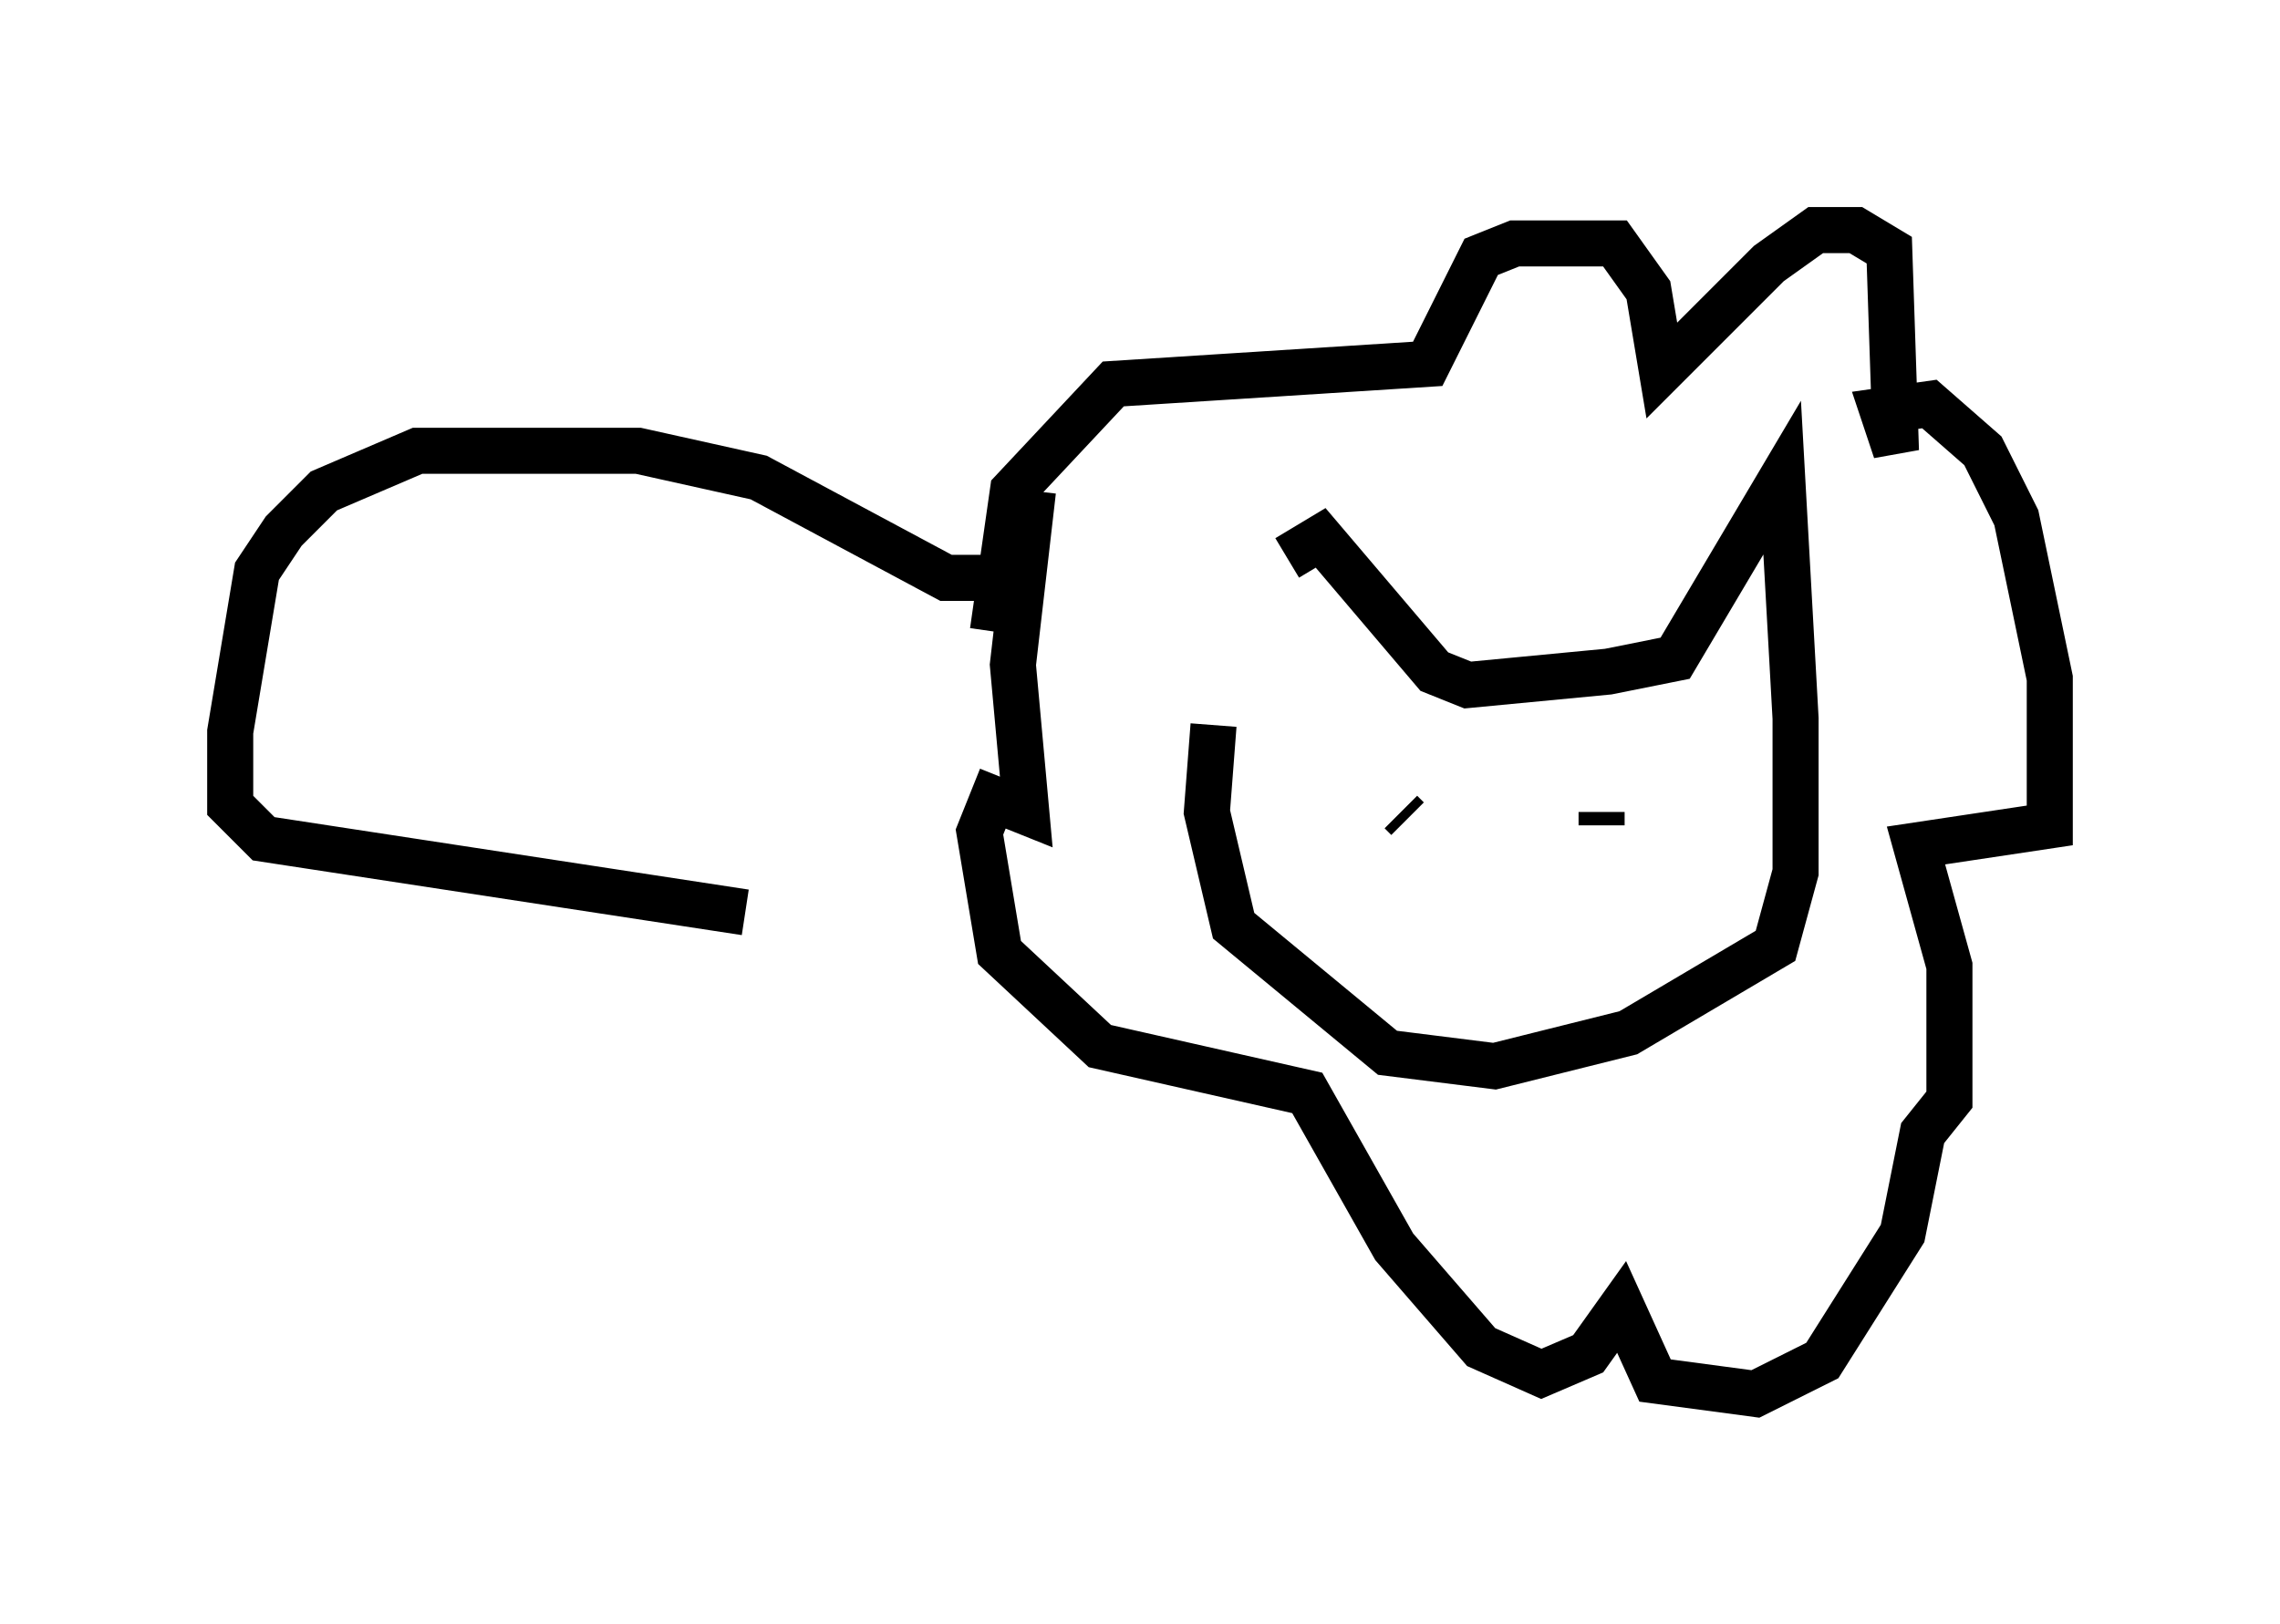<?xml version="1.0" encoding="utf-8" ?>
<svg baseProfile="full" height="35.274" version="1.1" width="49.508" xmlns="http://www.w3.org/2000/svg" xmlns:ev="http://www.w3.org/2001/xml-events" xmlns:xlink="http://www.w3.org/1999/xlink"><defs /><rect fill="white" height="35.274" width="49.508" x="0" y="0" /><path d="M26.352, 16.475 m1.598, -4.358 l0.726, -0.436 2.469, 2.905 l0.726, 0.291 3.05, -0.291 l1.453, -0.291 2.324, -3.922 l0.291, 5.229 0.0, 3.341 l-0.436, 1.598 -3.196, 1.888 l-2.905, 0.726 -2.324, -0.291 l-3.341, -2.76 -0.581, -2.469 l0.145, -1.888 m4.358, 2.469 l0.0, 0.0 m-0.145, -0.436 l-0.145, -0.145 m5.229, 0.145 l0.0, 0.0 m-0.726, -0.291 l0.0, 0.0 m-0.145, 0.436 l0.0, 0.0 m0.0, 0.0 l0.0, -0.291 m-13.218, -3.922 l0.436, -3.05 2.179, -2.324 l6.827, -0.436 1.162, -2.324 l0.726, -0.291 2.179, 0.0 l0.726, 1.017 0.291, 1.743 l2.324, -2.324 1.017, -0.726 l0.872, 0.0 0.726, 0.436 l0.145, 4.358 -0.291, -0.872 l1.017, -0.145 1.162, 1.017 l0.726, 1.453 0.726, 3.486 l0.0, 3.196 -2.905, 0.436 l0.726, 2.615 0.0, 2.905 l-0.581, 0.726 -0.436, 2.179 l-1.743, 2.76 -1.453, 0.726 l-2.179, -0.291 -0.726, -1.598 l-0.726, 1.017 -1.017, 0.436 l-1.307, -0.581 -1.888, -2.179 l-1.888, -3.341 -4.503, -1.017 l-2.179, -2.034 -0.436, -2.615 l0.291, -0.726 0.726, 0.291 l-0.291, -3.196 0.436, -3.777 m0.0, 1.888 l-1.888, 0.0 -4.067, -2.179 l-2.615, -0.581 -4.793, 0.0 l-2.034, 0.872 -0.872, 0.872 l-0.581, 0.872 -0.581, 3.486 l0.0, 1.598 0.726, 0.726 l10.458, 1.598 " fill="none" stroke="black" stroke-width="1" /></svg>